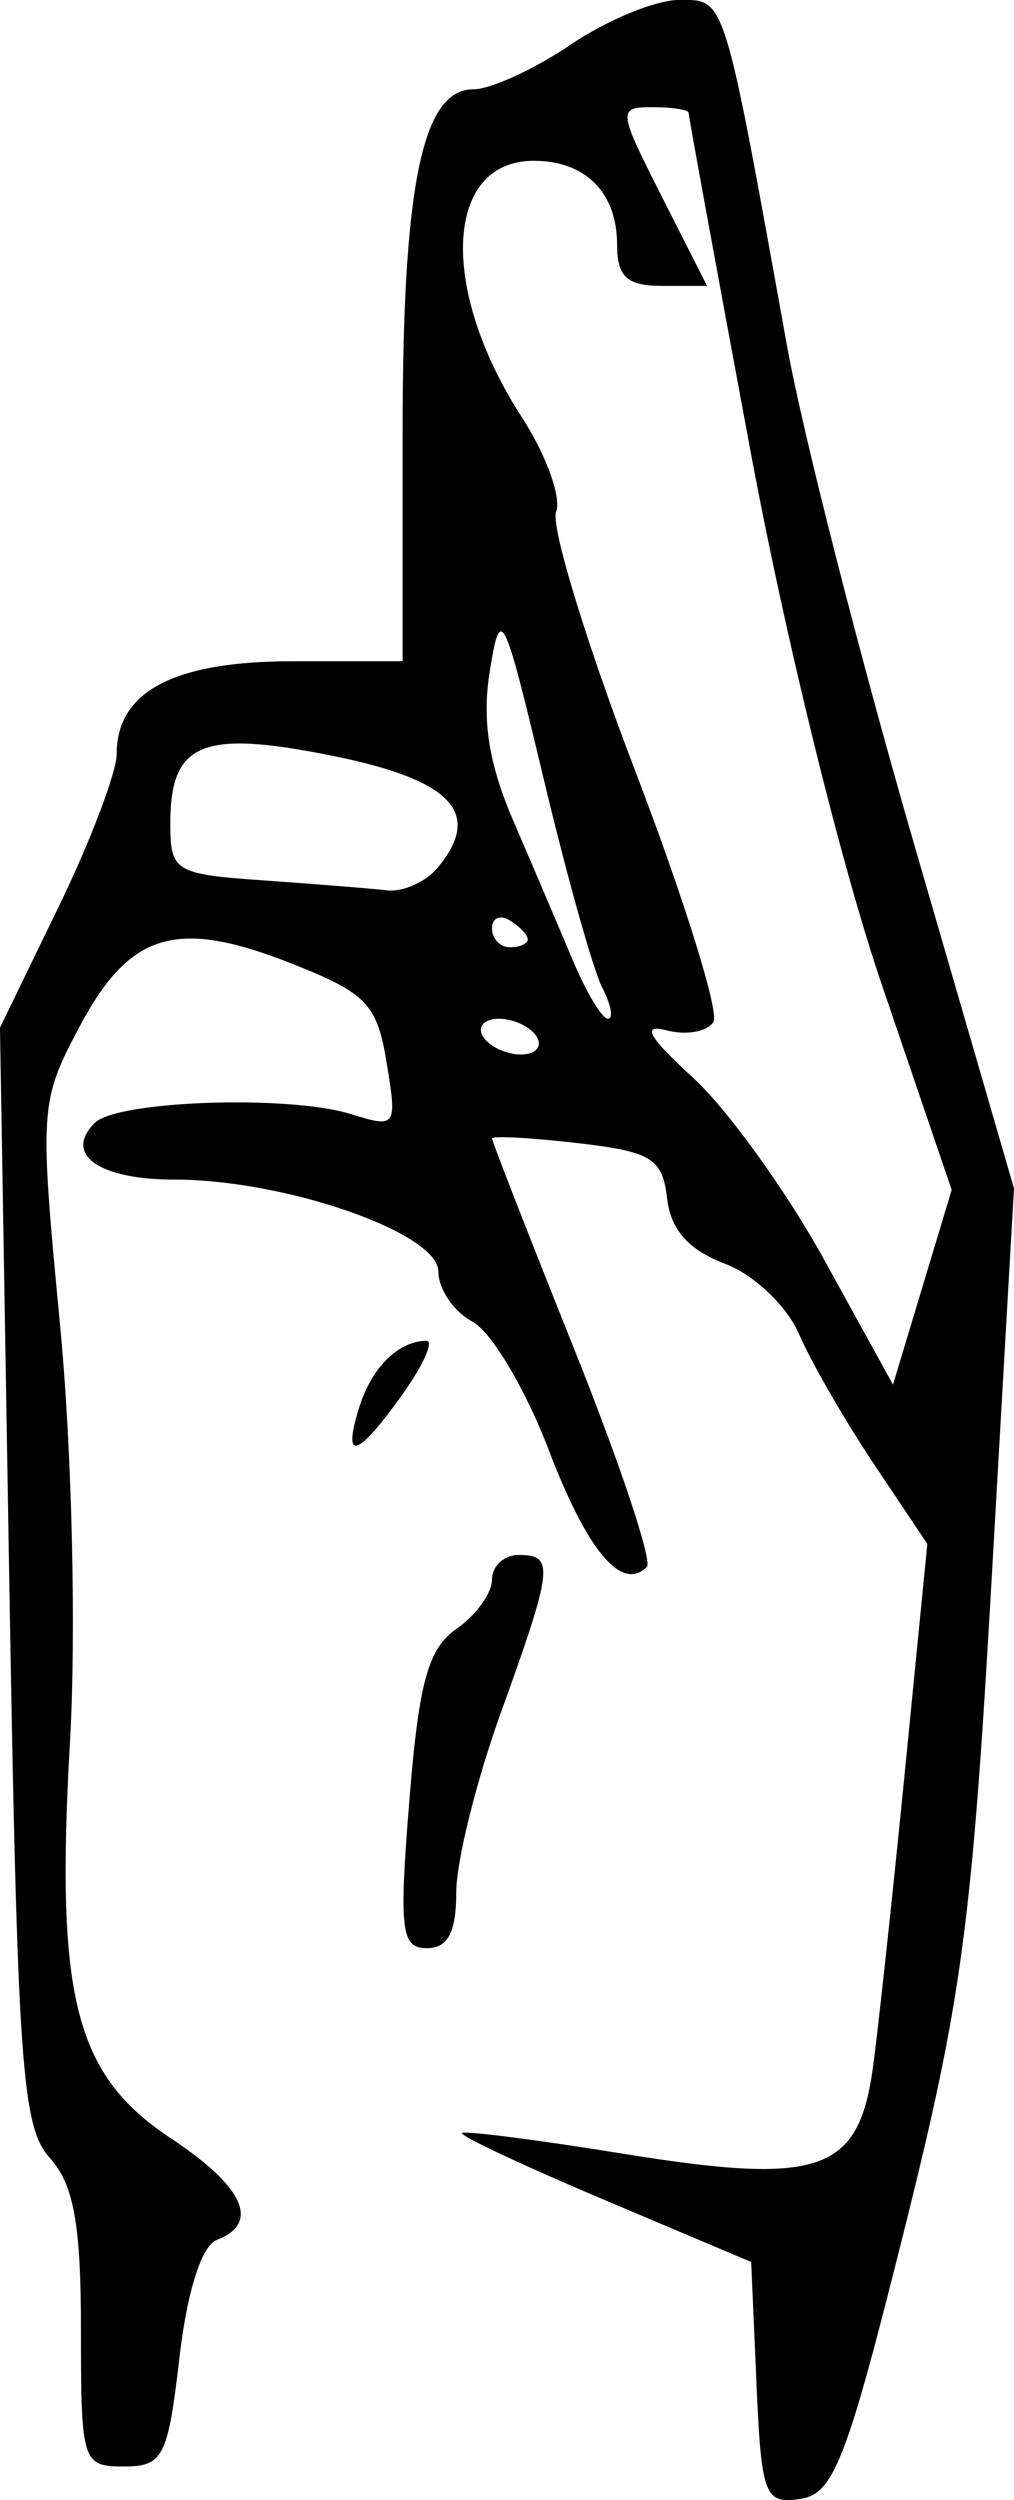 <svg version="1.1" viewBox="0 0 56.738 139.88" xmlns="http://www.w3.org/2000/svg">
 <g transform="translate(1.643 -10.281)">
  <path d="m40.685 143.62-0.297-6.785-8.219-3.476c-4.521-1.912-8.102-3.594-7.959-3.737 0.143-0.143 4.199 0.377 9.012 1.156 11.041 1.787 13.185 1.043 13.984-4.856 0.309-2.28 1.119-9.796 1.801-16.704l1.239-12.559-2.973-4.441c-1.635-2.443-3.526-5.721-4.201-7.286-0.686-1.589-2.522-3.333-4.16-3.951-2.025-0.764-3.023-1.894-3.228-3.655-0.261-2.24-0.872-2.615-5.047-3.095-2.612-0.3-4.75-0.415-4.75-0.255s2.08 5.488 4.622 11.841c2.542 6.352 4.362 11.81 4.043 12.129-1.409 1.409-3.336-0.892-5.501-6.567-1.285-3.368-3.197-6.584-4.25-7.148-1.053-0.563-1.914-1.826-1.914-2.807 0-2.166-8.56-5.147-14.779-5.147-4.223 0-6.207-1.414-4.449-3.172 1.247-1.247 10.842-1.577 14.332-0.493 2.543 0.79 2.59 0.722 2-2.881-0.539-3.291-1.124-3.894-5.41-5.577-6.365-2.499-8.976-1.707-11.778 3.575-2.219 4.183-2.244 4.568-1.087 16.665 0.672 7.022 0.912 17.145 0.555 23.383-0.818 14.29 0.28 18.588 5.658 22.147 4.078 2.699 5 4.739 2.564 5.674-0.858 0.329-1.664 2.87-2.098 6.607-0.644 5.549-0.912 6.072-3.107 6.072-2.327 0-2.402-0.239-2.402-7.671 0-5.903-0.403-8.116-1.75-9.603-1.561-1.723-1.806-5.241-2.265-32.579l-0.515-30.647 3.265-6.725c1.796-3.699 3.265-7.566 3.265-8.595 0-3.489 3.208-5.18 9.829-5.18h6.171v-12.851c0-13.817 1.102-19.149 3.958-19.149 0.969 0 3.42-1.125 5.447-2.5s4.757-2.5 6.069-2.5c2.603 0 2.464-0.446 6.039 19.38 0.881 4.884 4.097 17.481 7.148 27.995l5.547 19.115-1.25 21.868c-1.108 19.382-1.667 23.532-4.912 36.505-3.207 12.82-3.928 14.676-5.806 14.951-1.989 0.291-2.166-0.178-2.442-6.471zm6.994-78.304c-2.262-6.643-5.386-19.359-7.361-29.971-1.887-10.138-3.431-18.575-3.431-18.75 0-0.175-0.908-0.318-2.017-0.318-1.954 0-1.937 0.157 0.517 5l2.534 5h-2.517c-1.96 0-2.517-0.509-2.517-2.3 0-2.92-1.767-4.7-4.665-4.7-4.986 0-5.321 7.146-0.671 14.339 1.365 2.111 2.23 4.495 1.922 5.296s1.685 7.328 4.429 14.503c2.744 7.175 4.712 13.493 4.374 14.041-0.338 0.547-1.513 0.76-2.61 0.473-1.446-0.378-1.037 0.356 1.483 2.663 1.913 1.752 5.21 6.329 7.327 10.171l3.848 6.987 3.284-10.897zm-19.292 2.962c-0.34-0.55-1.293-1-2.118-1s-1.222 0.45-0.882 1 1.293 1 2.118 1 1.222-0.45 0.882-1zm3.664-2.75c-0.498-0.963-1.974-6.223-3.278-11.69-2.241-9.394-2.406-9.726-3.005-6.044-0.452 2.781-0.073 5.198 1.324 8.44 1.077 2.499 2.573 6.006 3.325 7.794s1.631 3.25 1.954 3.25 0.178-0.787-0.32-1.75zm-4.164-2.691c0-0.243-0.45-0.719-1-1.059s-1-0.141-1 0.441 0.45 1.059 1 1.059 1-0.198 1-0.441zm-5.04-4.011c2.537-3.057 0.806-4.904-5.863-6.254-7.329-1.483-9.097-0.749-9.097 3.776 0 2.695 0.242 2.842 5.25 3.193 2.888 0.202 5.982 0.451 6.878 0.552 0.895 0.102 2.17-0.468 2.833-1.267zm-1.586 52.202c0.532-6.631 1.051-8.519 2.644-9.622 1.09-0.755 1.982-1.992 1.982-2.75s0.675-1.378 1.5-1.378c2.001 0 1.919 0.718-1 8.811-1.375 3.812-2.5 8.339-2.5 10.06 0 2.236-0.469 3.129-1.644 3.129-1.446 0-1.564-0.994-0.982-8.25zm-2.807-22c0.696-2.231 2.177-3.705 3.751-3.735 0.45-0.008-0.143 1.335-1.318 2.985-2.542 3.57-3.395 3.833-2.433 0.75z"/>
 </g>
</svg>
